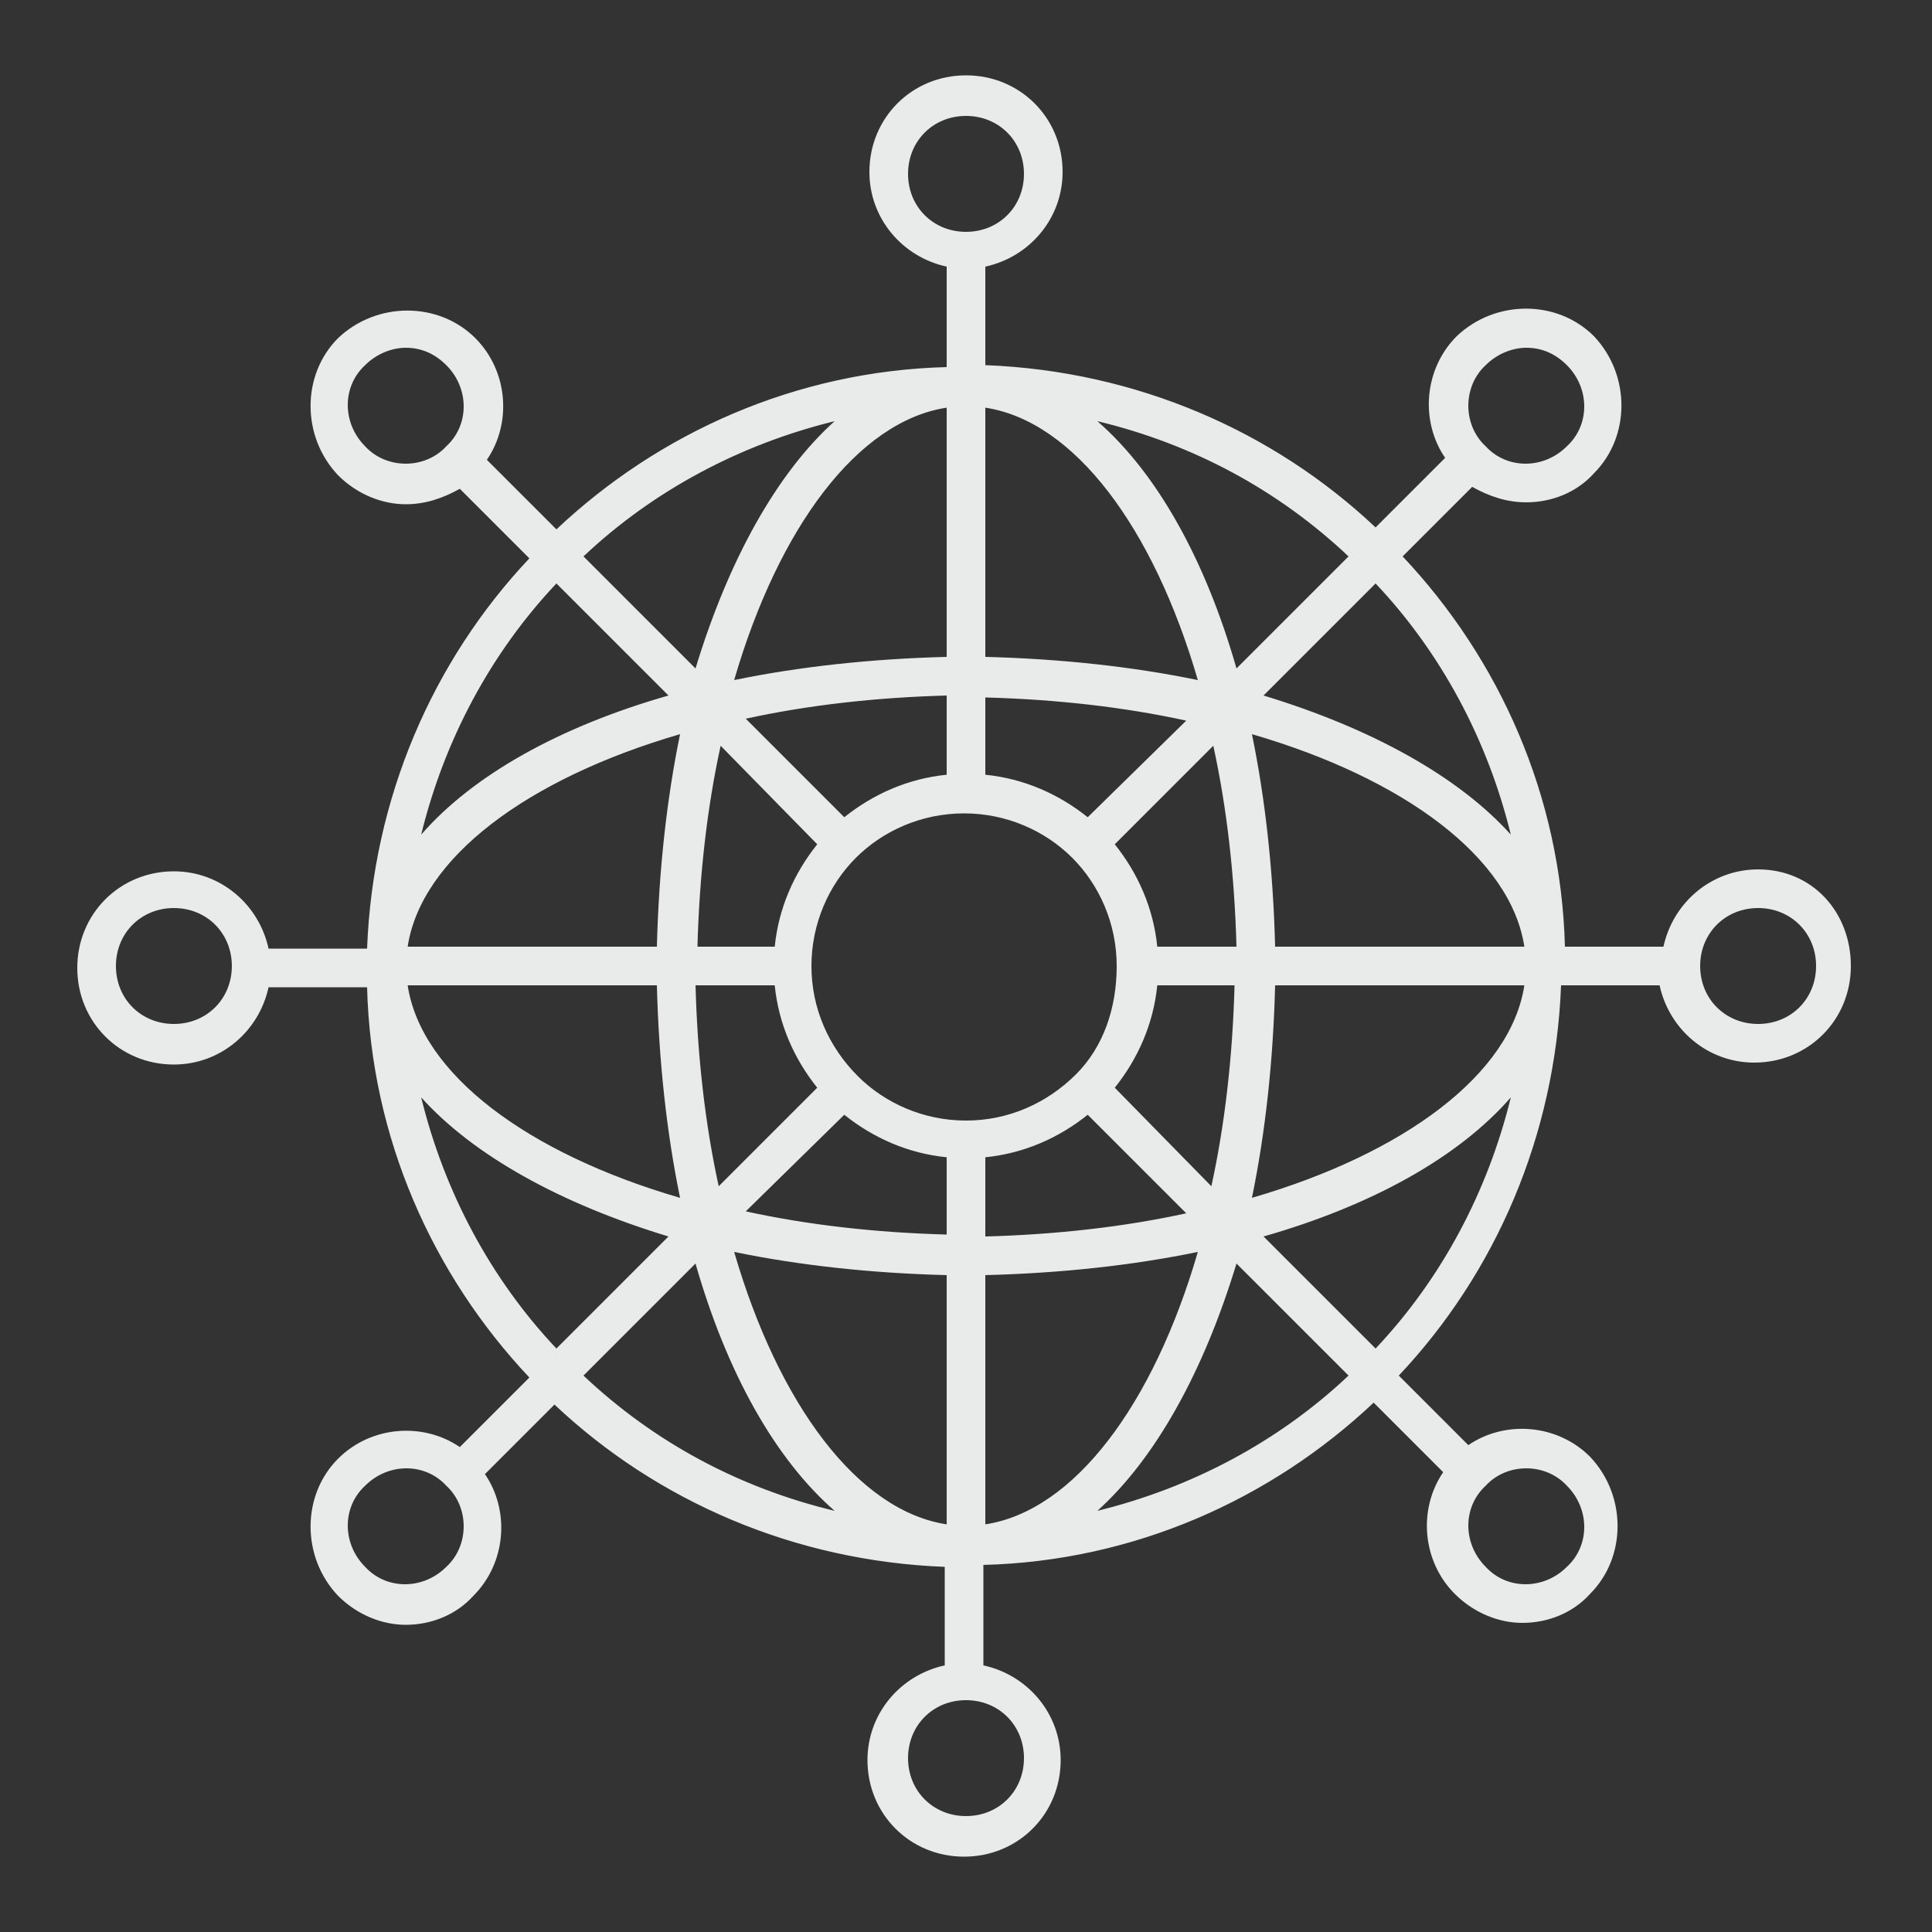 <?xml version="1.0" ?><svg width="100px" height="100px" viewBox="0 0 100 100" style="enable-background:new 0 0 100 100;fill: #e9ebea;"
    version="1.1" xml:space="preserve" xmlns="http://www.w3.org/2000/svg" xmlns:xlink="http://www.w3.org/1999/xlink">
    <rect x="0" y="0" width="100" height="100" fill="#333333" stroke="none"/>
    <g id="network">
        <path
            d="M91,45c-2.4,0-4.4,1.7-4.9,4H81c-0.2-7.8-3.4-14.9-8.4-20.2l3.6-3.6C77.1,25.7,78,26,79,26c1.3,0,2.6-0.5,3.5-1.5   c1.9-1.9,1.9-5.1,0-7.1c-1.9-1.9-5.1-1.9-7.1,0c-1.7,1.7-1.9,4.4-0.6,6.3l-3.6,3.6c-5.3-5-12.4-8.1-20.2-8.4v-5.1   c2.3-0.5,4-2.5,4-4.9c0-2.8-2.2-5-5-5s-5,2.2-5,5c0,2.4,1.7,4.4,4,4.9V19c-7.8,0.2-14.9,3.4-20.2,8.4l-3.6-3.6   c1.3-1.9,1.1-4.6-0.6-6.3c-1.9-1.9-5.1-1.9-7.1,0c-1.9,1.9-1.9,5.1,0,7.1c1,1,2.3,1.5,3.5,1.5c1,0,1.9-0.3,2.8-0.8l3.6,3.6   c-5,5.3-8.1,12.4-8.4,20.2h-5.1c-0.5-2.3-2.5-4-4.9-4c-2.8,0-5,2.2-5,5s2.2,5,5,5c2.4,0,4.4-1.7,4.9-4H19   c0.2,7.8,3.4,14.9,8.4,20.2l-3.6,3.6c-1.9-1.3-4.6-1.1-6.3,0.6c-1.9,1.9-1.9,5.1,0,7.1c1,1,2.3,1.5,3.5,1.5c1.3,0,2.6-0.5,3.5-1.5   c1.7-1.7,1.9-4.4,0.6-6.3l3.6-3.6c5.3,5,12.4,8.1,20.2,8.4v5.1c-2.3,0.5-4,2.5-4,4.9c0,2.8,2.2,5,5,5s5-2.2,5-5   c0-2.4-1.7-4.4-4-4.9V81c7.8-0.2,14.9-3.4,20.2-8.4l3.6,3.6c-1.3,1.9-1.1,4.6,0.6,6.3c1,1,2.3,1.5,3.5,1.5c1.3,0,2.6-0.5,3.5-1.5   c1.9-1.9,1.9-5.1,0-7.1c-1.7-1.7-4.4-1.9-6.3-0.6l-3.6-3.6c5-5.3,8.1-12.4,8.4-20.2h5.1c0.5,2.3,2.5,4,4.9,4c2.8,0,5-2.2,5-5   S93.8,45,91,45z M51,78.9V66c3.9-0.1,7.6-0.5,11-1.2C59.7,72.7,55.6,78.2,51,78.9z M49,21.1V34c-3.9,0.1-7.6,0.5-11,1.2   C40.3,27.3,44.4,21.8,49,21.1z M66,49c-0.1-3.9-0.5-7.6-1.2-11c7.9,2.3,13.4,6.4,14.1,11H66z M55.7,55.6   C55.7,55.7,55.7,55.7,55.7,55.6C55.7,55.7,55.7,55.7,55.7,55.6C54.2,57.1,52.2,58,50,58s-4.2-0.9-5.6-2.3c0,0,0,0,0,0s0,0,0,0   C42.9,54.2,42,52.2,42,50s0.9-4.2,2.3-5.6c0,0,0,0,0,0s0,0,0,0c1.4-1.4,3.4-2.3,5.6-2.3s4.2,0.9,5.6,2.3c0,0,0,0,0,0s0,0,0,0   c1.4,1.4,2.3,3.4,2.3,5.6S57.1,54.2,55.7,55.6z M56.3,42.3c-1.5-1.2-3.3-2-5.3-2.2v-4c3.7,0.1,7.2,0.5,10.4,1.2L56.3,42.3z    M49,40.1c-2,0.2-3.8,1-5.3,2.2l-5.1-5.1c3.2-0.7,6.7-1.1,10.4-1.2V40.1z M42.3,43.7c-1.2,1.5-2,3.3-2.2,5.3h-4   c0.1-3.7,0.5-7.2,1.2-10.4L42.3,43.7z M40.1,51c0.2,2,1,3.8,2.2,5.3l-5.1,5.1c-0.7-3.2-1.1-6.7-1.2-10.4H40.1z M43.7,57.7   c1.5,1.2,3.3,2,5.3,2.2v4c-3.7-0.1-7.2-0.5-10.4-1.2L43.7,57.7z M51,59.9c2-0.2,3.8-1,5.3-2.2l5.1,5.1c-3.2,0.7-6.7,1.1-10.4,1.2   V59.9z M57.7,56.3c1.2-1.5,2-3.3,2.2-5.3h4c-0.1,3.7-0.5,7.2-1.2,10.4L57.7,56.3z M59.9,49c-0.2-2-1-3.8-2.2-5.3l5.1-5.1   c0.7,3.2,1.1,6.7,1.2,10.4H59.9z M51,34V21.1c4.6,0.7,8.7,6.2,11,14.1C58.6,34.5,54.9,34.1,51,34z M34,49H21.1   c0.7-4.6,6.2-8.7,14.1-11C34.5,41.4,34.1,45.1,34,49z M34,51c0.1,3.9,0.5,7.6,1.2,11c-7.9-2.3-13.4-6.4-14.1-11H34z M49,66v12.9   c-4.6-0.7-8.7-6.2-11-14.1C41.4,65.5,45.1,65.9,49,66z M66,51h12.9c-0.7,4.6-6.2,8.7-14.1,11C65.5,58.6,65.9,54.9,66,51z M65.4,36   l5.8-5.8c3.4,3.6,5.8,8.1,7,13C75.5,40.2,71,37.7,65.4,36z M64,34.6c-1.6-5.6-4.1-10.1-7.2-12.8c5,1.2,9.4,3.6,13,7L64,34.6z    M36,34.6l-5.8-5.8c3.6-3.4,8.1-5.8,13-7C40.2,24.5,37.7,29,36,34.6z M28.8,30.2l5.8,5.8c-5.6,1.6-10.1,4.1-12.8,7.2   C23,38.3,25.4,33.8,28.8,30.2z M34.6,64l-5.8,5.8c-3.4-3.6-5.8-8.1-7-13C24.5,59.8,29,62.3,34.6,64z M36,65.4   c1.6,5.6,4.1,10.1,7.2,12.8c-5-1.2-9.4-3.6-13-7L36,65.4z M64,65.4l5.8,5.8c-3.6,3.4-8.1,5.8-13,7C59.8,75.5,62.3,71,64,65.4z    M71.2,69.8L65.4,64c5.6-1.6,10.1-4.1,12.8-7.2C77,61.7,74.6,66.2,71.2,69.8z M76.9,18.9c0.6-0.6,1.4-0.9,2.1-0.9   c0.8,0,1.5,0.3,2.1,0.9c1.2,1.2,1.2,3.1,0,4.2c-1.2,1.2-3.1,1.2-4.2,0C75.7,22,75.7,20,76.9,18.9z M47,9c0-1.7,1.3-3,3-3s3,1.3,3,3   s-1.3,3-3,3S47,10.7,47,9z M18.9,23.1c-1.2-1.2-1.2-3.1,0-4.2c0.6-0.6,1.4-0.9,2.1-0.9c0.8,0,1.5,0.3,2.1,0.9   c1.2,1.2,1.2,3.1,0,4.2C22,24.3,20,24.3,18.9,23.1z M9,53c-1.7,0-3-1.3-3-3s1.3-3,3-3s3,1.3,3,3S10.7,53,9,53z M23.1,81.1   c-1.2,1.2-3.1,1.2-4.2,0c-1.2-1.2-1.2-3.1,0-4.2c1.2-1.2,3.1-1.2,4.2,0C24.3,78,24.3,80,23.1,81.1z M53,91c0,1.7-1.3,3-3,3   s-3-1.3-3-3s1.3-3,3-3S53,89.3,53,91z M81.1,76.9c1.2,1.2,1.2,3.1,0,4.2c-1.2,1.2-3.1,1.2-4.2,0c-1.2-1.2-1.2-3.1,0-4.2   C78,75.7,80,75.7,81.1,76.9z M91,53c-1.7,0-3-1.3-3-3s1.3-3,3-3s3,1.3,3,3S92.7,53,91,53z" />
    </g>
    <g id="connection" />
    <g id="page" />
    <g id="support" />
    <g id="configuration" />
    <g id="cloud_storage" />
    <g id="password" />
    <g id="search_engine" />
    <g id="history" />
    <g id="SEO" />
    <g id="optimization" />
    <g id="backlink" />
    <g id="performance" />
    <g id="analytics" />
    <g id="security" />
    <g id="dark_web" />
    <g id="video_player" />
    <g id="upload_download" />
    <g id="incognito_tab" />
    <g id="bookmark" />
</svg>
